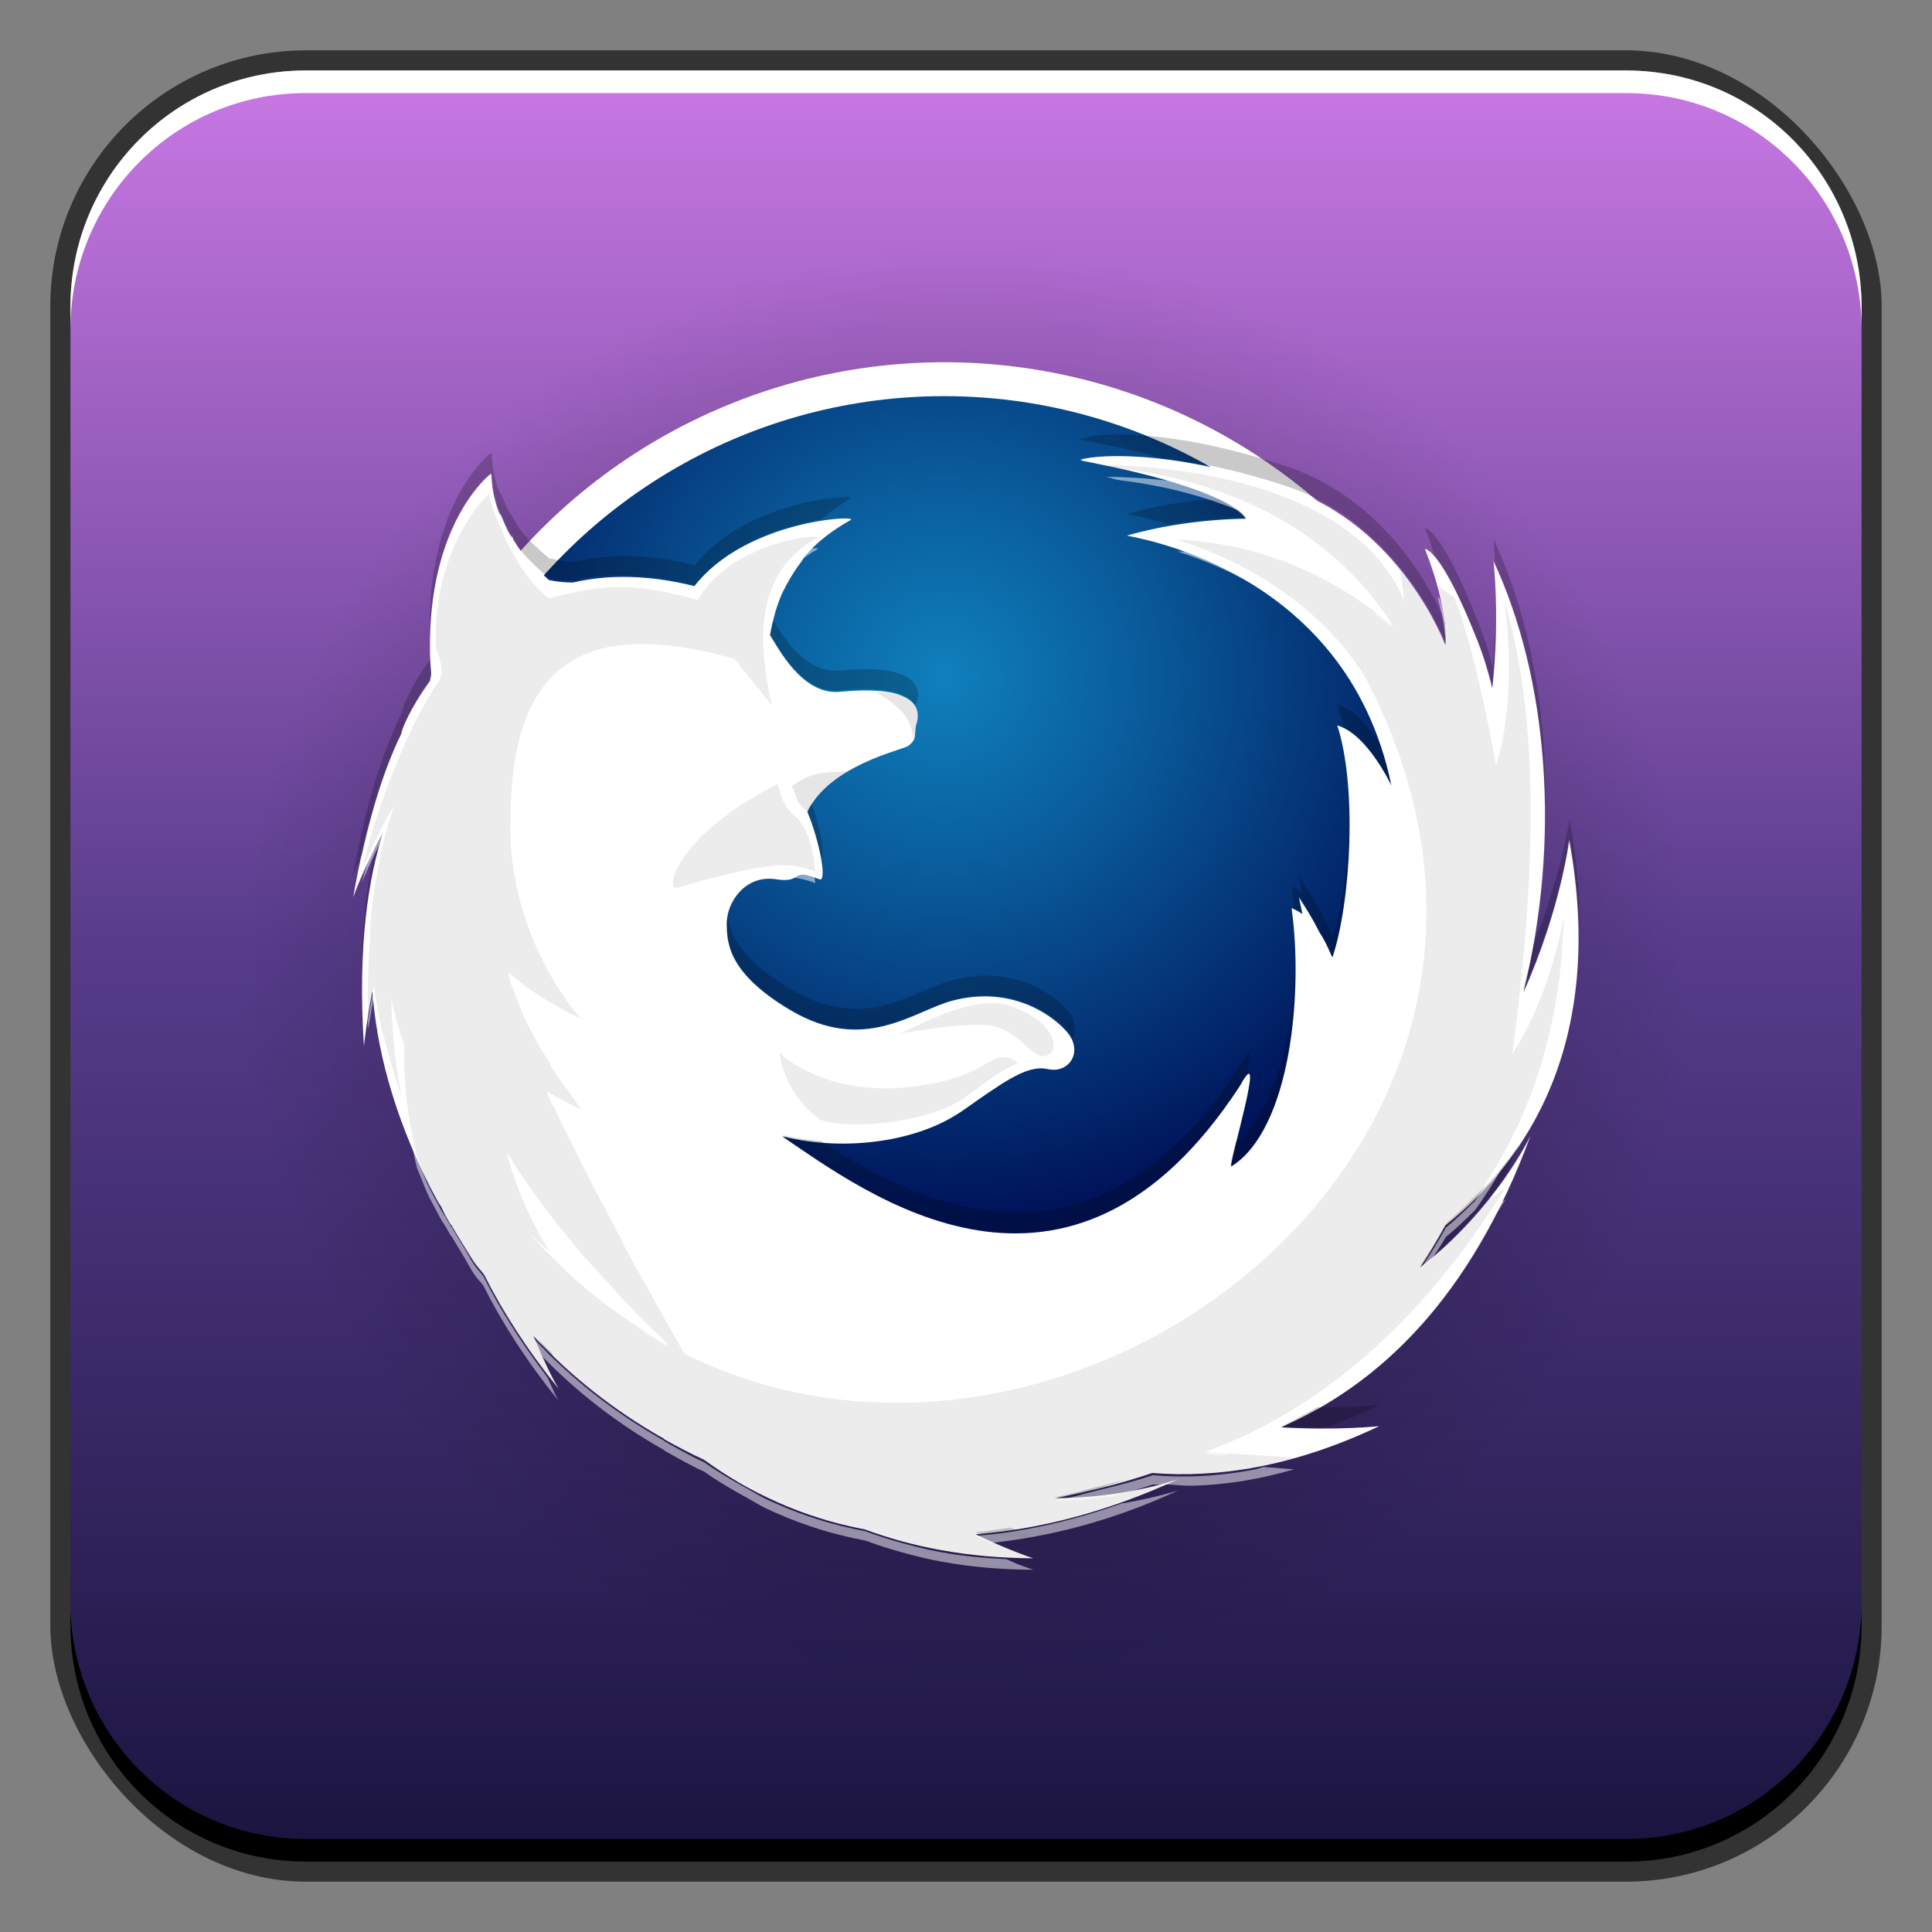 <?xml version="1.0" encoding="UTF-8" standalone="no"?>
<!-- Created with Inkscape (http://www.inkscape.org/) -->

<svg
   xmlns:dc="http://purl.org/dc/elements/1.1/"
   xmlns:cc="http://creativecommons.org/ns#"
   xmlns:rdf="http://www.w3.org/1999/02/22-rdf-syntax-ns#"
   xmlns:svg="http://www.w3.org/2000/svg"
   xmlns="http://www.w3.org/2000/svg"
   xmlns:xlink="http://www.w3.org/1999/xlink"
   xmlns:sodipodi="http://sodipodi.sourceforge.net/DTD/sodipodi-0.dtd"
   xmlns:inkscape="http://www.inkscape.org/namespaces/inkscape"
   width="48"
   height="48"
   id="svg2"
   version="1.1"
   inkscape:version="0.48+devel r12126"
   sodipodi:docname="firefox-trunk.svg"
   inkscape:export-filename="/home/uri/Iconos/NITRUX-Buttons/apps/16/firefox-trunk.png"
   inkscape:export-xdpi="30"
   inkscape:export-ydpi="30">
  <rect width="100%" height="100%" fill="#808080" stroke="none"/>
  <defs
     id="defs4">
    <linearGradient
       gradientTransform="translate(-459.57,550.278)"
       inkscape:collect="always"
       xlink:href="#linearGradient859-8"
       id="linearGradient966"
       x1="484.115"
       y1="499.789"
       x2="484.115"
       y2="455.456"
       gradientUnits="userSpaceOnUse" />
    <linearGradient
       inkscape:collect="always"
       id="linearGradient859-8">
      <stop
         style="stop-color:#1b1541;stop-opacity:1"
         offset="0"
         id="stop861-4" />
      <stop
         id="stop1190-2"
         offset="0.5"
         style="stop-color:#573c8b;stop-opacity:1" />
      <stop
         style="stop-color:#cb79e5;stop-opacity:1"
         offset="1"
         id="stop863-3" />
    </linearGradient>
    <radialGradient
       inkscape:collect="always"
       xlink:href="#linearGradient1194"
       id="radialGradient1200"
       cx="24"
       cy="-1028.362"
       fx="24"
       fy="-1028.362"
       r="24"
       gradientUnits="userSpaceOnUse"
       gradientTransform="matrix(0.75,0,0,0.75,6,-257.185)" />
    <linearGradient
       inkscape:collect="always"
       id="linearGradient1194">
      <stop
         style="stop-color:#000000;stop-opacity:1;"
         offset="0"
         id="stop1196" />
      <stop
         style="stop-color:#000000;stop-opacity:0;"
         offset="1"
         id="stop1198" />
    </linearGradient>
    <radialGradient
       inkscape:collect="always"
       xlink:href="#XMLID_69_-4"
       id="radialGradient948"
       cx="63.755"
       cy="31.609"
       fx="63.755"
       fy="31.609"
       r="58.215"
       gradientTransform="matrix(1,0,0,1.001,0,-0.04)"
       gradientUnits="userSpaceOnUse" />
    <linearGradient
       y2="18.029"
       x2="93.232"
       y1="16.592"
       x1="76.372"
       gradientUnits="userSpaceOnUse"
       id="XMLID_69_-4">
      <stop
         id="stop102-3"
         style="stop-color:#0F80BC"
         offset="0" />
      <stop
         id="stop104-3"
         style="stop-color:#0A5F9E"
         offset="0.338" />
      <stop
         id="stop106-6"
         style="stop-color:#00145A"
         offset="1" />
    </linearGradient>
    <linearGradient
       y2="18.029"
       x2="93.232"
       y1="16.592"
       x1="76.372"
       gradientUnits="userSpaceOnUse"
       id="XMLID_69_">
      <stop
         id="stop102"
         style="stop-color:#0F80BC"
         offset="0" />
      <stop
         id="stop104"
         style="stop-color:#0A5F9E"
         offset="0.338" />
      <stop
         id="stop106"
         style="stop-color:#00145A"
         offset="1" />
    </linearGradient>
    <clipPath
       id="XMLID_68_">
      <use
         height="127.219"
         width="132.72"
         y="0"
         x="0"
         id="use99"
         xlink:href="#XMLID_8_" />
    </clipPath>
    <linearGradient
       y2="32.832"
       x2="29.174"
       y1="19.147"
       x1="38.492"
       gradientUnits="userSpaceOnUse"
       id="XMLID_70_">
      <stop
         id="stop111"
         style="stop-color:#0F80BC"
         offset="0" />
      <stop
         id="stop113"
         style="stop-color:#0A5F9E"
         offset="0.338" />
      <stop
         id="stop115"
         style="stop-color:#00145A"
         offset="1" />
    </linearGradient>
  </defs>
  <sodipodi:namedview
     id="base"
     pagecolor="#ffffff"
     bordercolor="#666666"
     borderopacity="1.0"
     inkscape:pageopacity="0.0"
     inkscape:pageshadow="2"
     inkscape:zoom="4.1682413"
     inkscape:cx="-85.288805"
     inkscape:cy="33.419005"
     inkscape:document-units="px"
     inkscape:current-layer="layer1"
     showgrid="false"
     inkscape:window-width="1366"
     inkscape:window-height="717"
     inkscape:window-x="0"
     inkscape:window-y="28"
     inkscape:window-maximized="1" />
  <g
     inkscape:label="Capa 1"
     inkscape:groupmode="layer"
     id="layer1"
     transform="translate(0,-1004.362)">
    <rect
       style="color:#000000;fill:#333333;fill-opacity:1;fill-rule:nonzero;stroke:none;stroke-width:0.2;marker:none;visibility:visible;display:inline;overflow:visible;enable-background:accumulate"
       id="rect6294"
       width="45.5"
       height="45.5"
       x="1.25"
       y="1005.612"
       ry="6.357" />
    <rect
       ry="5.857"
       y="1006.112"
       x="1.75"
       height="44.5"
       width="44.5"
       id="rect6296"
       style="color:#000000;fill:url(#linearGradient966);fill-opacity:1;fill-rule:nonzero;stroke:none;stroke-width:0.2;marker:none;visibility:visible;display:inline;overflow:visible;enable-background:accumulate" />
    <path
       id="path6361"
       d="m 1.75,1012.55 0,-0.562 c 0,-3.244 2.599,-5.875 5.844,-5.875 l 32.813,0 c 3.244,0 5.844,2.631 5.844,5.875 l 0,0.562 c 0,-3.244 -2.599,-5.875 -5.844,-5.875 l -32.813,0 C 4.349,1006.675 1.75,1009.305 1.75,1012.55 Z"
       style="color:#000000;fill:#ffffff;fill-opacity:1;fill-rule:nonzero;stroke:none;stroke-width:0.2;marker:none;visibility:visible;display:inline;overflow:visible;enable-background:accumulate"
       inkscape:connector-curvature="0" />
    <path
       inkscape:connector-curvature="0"
       style="color:#000000;fill:#000000;fill-opacity:1;fill-rule:nonzero;stroke:none;stroke-width:0.2;marker:none;visibility:visible;display:inline;overflow:visible;enable-background:accumulate"
       d="m 1.75,1044.175 0,0.562 c 0,3.244 2.599,5.875 5.844,5.875 l 32.813,0 c 3.244,0 5.844,-2.631 5.844,-5.875 l 0,-0.562 c 0,3.244 -2.599,5.875 -5.844,5.875 l -32.813,0 C 4.349,1050.05 1.75,1047.419 1.75,1044.175 Z"
       id="path6388" />
    <rect
       transform="scale(1,-1)"
       ry="1.458"
       y="-1046.457"
       x="6"
       height="36"
       width="36"
       id="rect1192"
       style="opacity:0.5;fill:url(#radialGradient1200);fill-opacity:1;stroke:none" />
    <ellipse
       transform="matrix(0.239,0,0,0.239,8.226,1013.362)"
       cx="63.755"
       cy="59.375"
       rx="59.336"
       ry="59.375"
       id="ellipse10"
       sodipodi:cx="63.755001"
       sodipodi:cy="59.375"
       sodipodi:rx="59.335999"
       sodipodi:ry="59.375"
       style="fill:#ffffff"
       d="m 123.091,59.375 c 0,32.792 -26.566,59.375 -59.336,59.375 C 30.985,118.75 4.419,92.167 4.419,59.375 4.419,26.583 30.985,0 63.755,0 96.525,0 123.091,26.583 123.091,59.375 Z" />
    <ellipse
       transform="matrix(0.229,0,0,0.229,8.854,1013.947)"
       cx="63.755"
       cy="59.375"
       rx="58.215"
       ry="58.254"
       id="ellipse33"
       style="fill:url(#radialGradient948);fill-opacity:1"
       sodipodi:cx="63.755001"
       sodipodi:cy="59.375"
       sodipodi:rx="58.215"
       sodipodi:ry="58.254002"
       d="m 121.97,59.375 c 0,32.173 -26.064,58.254 -58.215,58.254 C 31.604,117.629 5.54,91.548 5.54,59.375 5.54,27.202 31.604,1.121 63.755,1.121 95.906,1.121 121.97,27.202 121.97,59.375 Z" />
    <path
       transform="matrix(0.25,0,0,0.25,194.104,1016.45)"
       inkscape:connector-curvature="0"
       style="fill:url(#XMLID_69_)"
       id="path108"
       d="m 65.061,1.002 c -0.912,0.203 0.613,3.503 0.613,3.503 0,0 -0.055,2.216 0.321,2.329 0.374,0.113 2.852,0.733 4.147,2.345 1.301,1.614 0.625,2.463 -0.458,1.997 -1.084,-0.465 -0.797,0.959 -0.797,0.959 0,0 3.27,1.063 0.8,0.995 -2.475,-0.066 1.666,1.741 1.393,1.93 -0.273,0.191 -0.429,1.231 -0.429,1.231 0,0 -2.183,0.182 -0.333,0.959 6.26,2.637 -0.669,1.925 -0.669,1.925 l -0.884,1.087 1.749,2.194 1.345,0.962 c 0,0 2.833,-0.945 3.716,-1.093 0.884,-0.146 3.114,-1.815 3.114,-1.815 0,0 0.669,0.478 0.169,-0.497 -0.501,-0.976 1.841,-0.54 2.425,0.186 l 4.134,1.867 c 0.054,0.144 0.146,0.274 0.292,0.375 0.806,0.565 -0.729,1.535 -0.573,2.562 0.156,1.016 1.093,2.704 2.121,2.526 -0.18,-0.969 1.851,-1.086 1.144,-0.006 -0.706,1.077 0.077,1.056 0.077,1.056 0,0 0.653,1.521 2.034,0.676 -0.056,0.464 0.227,1.397 1.413,1.459 0,0 -0.126,0.506 0.848,0.865 -0.132,1.737 0.424,1.792 0.561,-0.846 0.245,1.157 0.992,-0.471 1.141,-1.25 0.15,-0.784 1.756,-2.505 1.322,-0.984 -0.431,1.508 4.735,2.06 5.308,0.259 0.578,-1.815 2.637,-2.763 2.699,-3.038 0.062,-0.281 -4.583,-0.712 -4.07,-0.493 0.514,0.219 1.47,-0.948 1.115,-1.986 0.576,0.116 0.83,-2.301 -0.083,-2.927 1.143,-2.405 0.651,-2.48 0.182,-2.001 -0.57,1.205 -2.922,3.023 -1.327,0.783 1.609,-2.263 -0.653,-0.284 -1.438,0.208 -0.689,1.341 -1.899,1.08 -1.899,1.08 0,0 -0.222,-0.911 -1.516,-0.607 0.151,-1.612 -0.653,-0.838 -1.12,-1.154 -0.285,-0.193 -0.558,-0.627 -0.726,-0.999 1.115,0.452 2.612,0.933 2.354,0.104 -0.167,-0.542 2.112,0.643 2.192,0.396 l 2.848,-0.396 2.769,-1.75 C 85.388,0.164 65.061,1.002 65.061,1.002 Z"
       clip-path="url(#XMLID_68_)" />
    <path
       transform="matrix(0.25,0,0,0.25,194.104,1016.45)"
       inkscape:connector-curvature="0"
       style="fill:url(#XMLID_70_)"
       id="path117"
       d="m 38.752,6.095 c -10.573,4.747 -18.551,14.531 -18.551,14.531 0,0 0.938,2.145 1.265,1.987 0.33,-0.156 -2.361,5.628 -0.386,5.954 1.985,0.325 7.696,-3.578 6.637,-3.22 -1.056,0.356 0.595,-2.112 0.595,-2.112 0,0 2.972,-1.318 1.214,0.202 -1.743,1.511 2.318,0.187 2.255,0.496 -0.064,0.311 0.525,1.147 0.525,1.147 0,0 -1.393,1.494 0.406,0.892 6.172,-2.075 0.812,1.779 0.812,1.779 l 0.106,1.312 2.67,0.464 1.578,-0.15 c 0,0 1.381,-2.436 1.914,-3.098 0.535,-0.663 1.028,-3.284 1.028,-3.284 0,0 0.803,-0.084 -0.213,-0.468 -1.016,-0.385 0.972,-1.583 1.886,-1.434 l 4.303,-1.336 c 0.138,0.068 0.292,0.103 0.47,0.082 0.985,-0.114 0.489,1.603 1.294,2.25 0.796,0.644 2.627,1.264 3.283,0.469 -0.784,-0.594 0.674,-2.011 0.86,-0.751 0.187,1.249 0.767,0.723 0.767,0.723 0,0 1.543,-2.654 2.036,-4.177 0.27,0.377 2.788,-3.309 2.025,-5.067 -0.771,-1.78 0.479,-3.456 0.34,-3.715 -0.143,-0.256 -0.896,0.528 -0.34,0.34 0.561,-0.192 -1.589,0.772 -1.874,-2.061 -0.288,-2.89 -0.707,0.243 -0.985,1.169 0.377,1.508 4.29,-6.093 4.29,-6.093 L 64.006,0.869 C 64.006,0.873 52.525,-0.088 38.752,6.095 Z"
       clip-path="url(#XMLID_68_)" />
    <path
       style="fill:#ffffff"
       d="m 27.552,1015.697 c -0.482,0.014 -0.721,0.084 -0.716,0.09 0.032,0 0.058,0.027 0.089,0.03 0.273,0.059 3.434,0.615 4.03,1.433 0,0 -1.476,-0.01 -2.955,0.418 -0.067,0.019 5.441,0.703 6.567,6.209 0,0 -0.596,-1.279 -1.343,-1.492 0.491,1.494 0.348,4.352 -0.119,5.761 -0.037,-0.04 -0.127,-0.327 -0.328,-0.627 -0.012,-0.018 -0.017,-0.042 -0.03,-0.059 -0.137,-0.274 -0.298,-0.53 -0.478,-0.806 0,0 0.034,0.169 0.089,0.418 -0.081,-0.056 -0.168,-0.104 -0.269,-0.149 0.295,2.115 -0.025,5.494 -1.493,6.418 -0.114,0.071 0.921,-3.308 0.209,-2 -4.25,6.517 -9.324,2.637 -11.374,1.254 1.645,0.403 3.406,0.094 4.418,-0.597 1.021,-0.698 1.637,-1.195 2.179,-1.075 0.542,0.121 0.899,-0.443 0.478,-0.925 -0.421,-0.484 -1.451,-1.139 -2.836,-0.776 -0.977,0.256 -2.183,1.333 -4.03,0.239 -1.576,-0.934 -1.582,-1.696 -1.582,-2.179 0,-0.483 0.442,-1.195 1.224,-1.075 0.701,0.108 0.321,-0.303 1.075,0 0.205,0.082 -0.006,-0.987 -0.299,-1.672 0.563,-1.175 2.371,-1.539 2.508,-1.642 0.247,-0.187 0.125,-0.286 0.209,-0.567 0.079,-0.262 0.133,-0.972 -1.911,-0.776 -0.94,0.09 -1.535,-1.107 -1.731,-1.403 0.064,-0.377 0.16,-0.73 0.299,-1.045 0.14,-0.287 0.295,-0.547 0.448,-0.746 0.048,-0.062 0.082,-0.128 0.119,-0.179 0.305,-0.355 0.685,-0.643 1.134,-0.895 0.233,-0.132 -2.587,-0.01 -3.881,1.642 -1.143,-0.284 -2.156,-0.291 -3.015,-0.09 -0.167,0 -0.351,-0.01 -0.597,-0.059 -0.215,-0.194 -0.487,-0.442 -0.716,-0.746 -0.061,-0.08 -0.122,-0.182 -0.179,-0.269 -0.007,-0.01 0.007,-0.02 0,-0.03 -0.014,-0.022 -0.046,-0.039 -0.06,-0.059 -0.099,-0.159 -0.163,-0.33 -0.239,-0.507 -0.007,-0.015 -0.024,-0.014 -0.03,-0.03 -0.02,-0.048 -0.042,-0.101 -0.06,-0.149 -0.022,-0.062 -0.042,-0.145 -0.06,-0.209 -0.055,-0.198 -0.081,-0.414 -0.089,-0.627 l -0.03,0 c -0.047,0.038 -1.557,1.248 -1.493,4.448 0.004,0.172 0.017,0.323 0.03,0.507 -4.8e-4,0.062 -0.028,0.122 -0.03,0.179 -0.484,0.658 -0.713,1.22 -0.716,1.313 -0.418,0.849 -0.85,2.119 -1.194,4.06 0,0 0.266,-0.751 0.746,-1.612 -0.355,1.093 -0.642,2.774 -0.478,5.314 0,0 0.053,-0.559 0.209,-1.373 0.103,1.355 0.482,2.983 1.433,4.866 0.066,0.131 0.137,0.255 0.209,0.388 0.014,0.026 0.046,0.064 0.06,0.09 0.044,0.081 0.073,0.156 0.119,0.239 0.042,0.074 0.076,0.134 0.119,0.209 0.005,0.01 0.025,0.022 0.03,0.03 0.09,0.153 0.175,0.3 0.269,0.448 0.097,0.156 0.198,0.328 0.299,0.478 0.073,0.109 0.164,0.193 0.239,0.298 0.463,0.922 1.07,1.868 1.851,2.836 -0.156,-0.256 -0.387,-0.738 -0.627,-1.314 0.958,1.033 2.024,1.855 3.164,2.508 0.019,0.01 0.041,0.02 0.06,0.03 0.012,0.01 0.018,0.023 0.03,0.03 0.324,0.182 0.649,0.355 0.985,0.508 1.124,0.815 2.454,1.441 4,1.731 1.156,0.429 2.528,0.71 4.179,0.717 0,0 -0.575,-0.183 -1.433,-0.597 1.518,-0.12 3.202,-0.52 5.045,-1.373 0,0 -1.288,0.473 -3.075,0.478 0.359,-0.065 0.716,-0.152 1.075,-0.239 0.471,-0.114 0.912,-0.241 1.343,-0.388 1.605,0.128 3.485,-0.14 5.642,-1.164 0,0 -1.013,0.113 -2.448,0.03 2.442,-1.056 4.725,-3.216 6.209,-7.254 0,0 -0.831,1.793 -2.746,3.284 0.225,-0.341 0.435,-0.694 0.627,-1.045 2,-1.591 4.005,-4.521 3.075,-9.582 0,0 -0.197,1.699 -1.134,3.791 0.931,-3.773 0.623,-7.783 -0.746,-10.717 0,0 0.168,1.315 -0.03,3.164 -0.108,-0.454 -0.238,-0.861 -0.358,-1.164 -0.915,-2.317 -1.311,-2.302 -1.313,-2.299 0.613,1.557 0.507,2.388 0.507,2.388 0,0 -1.1,-2.97 -3.97,-3.911 C 29.816,1015.772 28.355,1015.673 27.552,1015.697 Z"
       id="path159"
       inkscape:connector-curvature="0"
       sodipodi:nodetypes="cccccccccccccccccccccscccccccccccccccccccccccccccccccccccccccccccccccccccccccccccccccccccc" />
    <path
       style="fill:#000000;fill-opacity:0.076"
       d="m 27.479,1015.915 c 0.054,0.011 0.055,0.016 0.116,0.029 0.03,0 0.057,0.025 0.087,0.029 0.052,0.01 0.093,0.023 0.145,0.029 4.069,0.499 5.959,2.605 6.789,3.917 -0.671,-0.555 -2.548,-2.037 -5.368,-2.147 2.186,0.701 3.756,1.965 4.642,3.366 6.119,11.495 -7.201,21.658 -16.886,16.857 -0.119,-0.202 -0.576,-1.015 -1.044,-1.857 -0.077,-0.139 -0.181,-0.316 -0.261,-0.464 -0.175,-0.322 -0.361,-0.712 -0.551,-1.073 -0.147,-0.279 -0.286,-0.52 -0.435,-0.812 -0.378,-0.744 -0.774,-1.529 -1.132,-2.321 0.258,0.161 0.545,0.313 0.87,0.464 0,0 -0.164,-0.223 -0.377,-0.522 -0.122,-0.166 -0.186,-0.239 -0.348,-0.493 -0.034,-0.053 -0.052,-0.117 -0.087,-0.174 -0.125,-0.204 -0.254,-0.402 -0.377,-0.638 -0.121,-0.232 -0.246,-0.473 -0.348,-0.725 -0.011,-0.028 -0.018,-0.058 -0.029,-0.087 -0.008,-0.021 -0.021,-0.037 -0.029,-0.058 -0.011,-0.029 -0.018,-0.058 -0.029,-0.087 -0.077,-0.212 -0.153,-0.422 -0.203,-0.638 0.106,0.102 0.222,0.191 0.348,0.29 0.246,0.193 0.566,0.397 0.899,0.58 0.172,0.096 0.353,0.198 0.551,0.29 -0.233,-0.281 -0.449,-0.591 -0.638,-0.899 -0.189,-0.309 -0.35,-0.629 -0.493,-0.958 -0.043,-0.098 -0.078,-0.191 -0.116,-0.29 -0.089,-0.231 -0.167,-0.461 -0.232,-0.696 -0.188,-0.68 -0.283,-1.381 -0.261,-2.06 0.004,-3.351 1.277,-5.254 5.571,-4.033 l 0.928,1.161 c -0.512,-2.169 -0.13,-3.468 1.132,-4.178 0.047,-0.026 -0.076,-0.029 -0.319,0 -0.673,0.08 -2.007,0.461 -2.659,1.55 -1.567,-0.431 -2.316,-0.407 -3.695,-0.04 -0.168,-0.123 -0.324,-0.292 -0.464,-0.464 -0.48,-0.588 -0.819,-1.405 -1.044,-2.118 0,0 -1.39,1.271 -1.306,3.801 0.097,0.276 0.241,0.614 0.058,0.87 -0.652,0.913 -1.547,3.076 -1.886,4.671 0,0 0.284,-0.752 0.783,-1.596 -0.158,0.438 -0.293,1.006 -0.406,1.654 -0.03,0.174 -0.062,0.332 -0.087,0.522 -0.035,0.255 -0.076,0.496 -0.087,0.754 -0.003,0.077 9.4e-4,0.154 0,0.232 -0.044,0.625 -0.08,1.305 -0.058,2.089 0.007,-0.044 0.02,-0.097 0.029,-0.145 0.009,-0.057 0.019,-0.113 0.029,-0.174 0.013,-0.08 0.041,-0.221 0.058,-0.319 -7.2e-4,-0.01 6.8e-4,-0.02 0,-0.029 0.006,-0.034 0.022,-0.081 0.029,-0.116 0.052,0.392 0.128,0.799 0.232,1.219 0.008,0.031 0.021,0.056 0.029,0.087 0.119,0.465 0.25,0.939 0.435,1.451 0,0 -0.242,-1.062 -0.261,-2.437 0.074,0.353 0.186,0.738 0.319,1.161 -0.017,0.797 0.055,1.708 0.319,2.756 0.11,0.248 0.189,0.496 0.319,0.754 0.066,0.131 0.132,0.244 0.203,0.377 0.014,0.026 0.044,0.09 0.058,0.116 0.044,0.081 0.099,0.149 0.145,0.232 0.042,0.074 0.072,0.128 0.116,0.203 0.005,0.01 0.025,0.021 0.029,0.029 0.09,0.153 0.168,0.287 0.261,0.435 0.097,0.156 0.189,0.343 0.29,0.493 0.073,0.109 0.157,0.184 0.232,0.29 0.463,0.922 1.076,1.875 1.857,2.843 -0.078,-0.128 -0.154,-0.327 -0.261,-0.551 -0.107,-0.224 -0.228,-0.467 -0.348,-0.754 0.958,1.033 2.023,1.843 3.163,2.495 0.019,0.01 0.039,0.019 0.058,0.029 0.012,0.01 0.017,0.022 0.029,0.029 0.324,0.182 0.65,0.37 0.986,0.522 0.252,0.183 0.513,0.335 0.783,0.493 0.086,0.051 0.173,0.096 0.261,0.145 0.154,0.084 0.303,0.183 0.464,0.261 0.106,0.051 0.211,0.097 0.319,0.145 0.674,0.295 1.393,0.52 2.176,0.667 0.289,0.107 0.583,0.203 0.899,0.29 0.317,0.087 0.639,0.17 0.986,0.232 0.701,0.13 1.455,0.2 2.292,0.203 0,0 -0.155,-0.048 -0.406,-0.145 -0.255,-0.101 -0.615,-0.257 -1.044,-0.464 1.518,-0.12 3.205,-0.511 5.048,-1.364 0,0 -1.288,0.489 -3.075,0.493 0.359,-0.065 0.715,-0.174 1.074,-0.261 0.471,-0.114 0.932,-0.23 1.364,-0.377 0.327,0.026 0.666,0.038 1.015,0.029 0.493,-0.016 0.997,-0.07 1.538,-0.174 0.307,-0.059 0.633,-0.141 0.957,-0.232 -0.691,-0.048 -1.451,-0.099 -2.205,-0.145 2.448,-0.888 5.107,-2.785 7.457,-6.557 -0.137,0.094 -0.269,0.196 -0.406,0.29 -0.193,0.242 -0.416,0.495 -0.667,0.754 -0.03,0.031 -0.056,0.056 -0.087,0.087 -0.093,0.094 -0.19,0.168 -0.29,0.261 -0.213,0.198 -0.418,0.386 -0.667,0.58 0.225,-0.341 0.446,-0.693 0.638,-1.044 0.229,-0.182 0.442,-0.391 0.667,-0.609 0.015,-0.021 0.043,-0.037 0.058,-0.058 1.125,-1.555 2.137,-3.844 2.205,-6.992 0,0 -0.317,1.93 -1.277,3.395 0.508,-3.821 0.77,-8.06 -0.203,-11.257 0,0 0.369,2.26 -0.203,4.091 -0.318,-1.767 -0.712,-3.386 -1.044,-4.178 -0.169,-0.112 -0.27,-0.193 -0.406,-0.29 0.009,0.034 0.021,0.083 0.029,0.116 0.047,0.187 0.091,0.372 0.116,0.522 0.011,0.07 0.021,0.171 0.029,0.232 0.009,0.078 0.025,0.17 0.029,0.232 0.005,0.076 1.3e-4,0.181 0,0.232 -0.002,0.038 0,0.145 0,0.145 0,0 -0.111,-0.227 -0.232,-0.464 -0.016,-0.032 -0.04,-0.082 -0.058,-0.116 -0.064,-0.117 -0.146,-0.267 -0.232,-0.406 -0.037,-0.061 -0.075,-0.139 -0.116,-0.203 -0.084,-0.128 -0.19,-0.27 -0.29,-0.406 -0.069,-0.094 -0.154,-0.194 -0.232,-0.29 0.053,0.19 0.094,0.443 0.116,0.754 C 33.603,1016.333 29.125,1015.943 27.479,1015.915 z m -8.153,7.921 c -2.56,1.297 -2.787,2.655 -2.524,2.582 2.099,-0.578 2.695,-0.694 3.453,-0.406 -0.023,-0.311 -0.135,-1.073 -0.493,-1.364 C 19.488,1024.427 19.396,1024.158 19.326,1023.836 z m 5.106,5.455 c -0.832,0.09 -1.76,0.625 -2.089,0.754 0,0 1.649,-0.305 2.263,-0.203 0.833,0.139 1.112,1.056 1.509,0.667 0.163,-0.159 0.064,-0.761 -0.957,-1.132 -0.116,-0.042 -0.248,-0.079 -0.377,-0.087 C 24.668,1029.284 24.551,1029.278 24.433,1029.291 z m -5.077,1.218 c 0.172,0.965 0.713,1.452 1.044,1.683 0.873,0.262 2.78,0.026 3.598,-0.58 0.551,-0.41 0.956,-0.712 1.306,-0.841 -0.619,-0.421 -0.614,0.163 -1.915,0.464 C 20.677,1031.864 19.355,1030.509 19.355,1030.509 z m -6.76,2.495 c 0.024,0.039 0.063,0.077 0.087,0.116 0.043,0.068 0.071,0.133 0.116,0.203 0.161,0.251 0.332,0.49 0.522,0.754 0.268,0.375 0.568,0.759 0.899,1.161 0.311,0.377 0.672,0.762 1.044,1.161 0.042,0.045 0.073,0.1 0.116,0.145 0.349,0.368 0.726,0.746 1.132,1.131 0.042,0.039 0.074,0.076 0.116,0.116 -1.266,-0.686 -2.465,-1.626 -3.54,-2.872 0.174,0.186 0.374,0.375 0.58,0.551 C 13.668,1035.471 12.939,1034.38 12.595,1033.005 Z"
       id="path214"
       inkscape:connector-curvature="0"
       sodipodi:nodetypes="cccccccccccccccccscccccsccscccccccsccsccsccscccccccccccccccccccccccccscccccccccccccccccccccccccccccccccccccccccccccccccccccccccsccccssccccccccccsccccccc" />
    <path
       style="fill:#000000;fill-opacity:0.211"
       d="m 27.566,1015.16 c -0.482,0.014 -0.73,0.111 -0.725,0.116 0.032,0 0.055,0.026 0.087,0.029 0.139,0.031 1.023,0.177 1.944,0.435 0.797,0.091 1.804,0.276 3.075,0.696 2.87,0.941 3.975,3.917 3.975,3.917 0,0 0.01,-0.197 -0.029,-0.551 -0.067,-0.175 -1.166,-2.947 -3.946,-3.859 C 29.823,1015.241 28.369,1015.136 27.566,1015.16 z m -15.377,0.464 c -0.047,0.038 -1.573,1.239 -1.509,4.439 0.002,0.076 -0.005,0.159 0,0.232 0.025,-2.992 1.463,-4.142 1.509,-4.178 l 0.029,0 c 0.008,0.213 0.032,0.441 0.087,0.638 0.018,0.064 0.036,0.141 0.058,0.203 0.018,0.05 0.038,0.097 0.058,0.145 0.006,0.016 0.022,0.014 0.029,0.029 0.076,0.177 0.134,0.334 0.232,0.493 0.014,0.021 0.044,0.038 0.058,0.057 0.007,0.01 -0.007,0.019 0,0.029 0.057,0.087 0.113,0.21 0.174,0.29 0.23,0.304 0.511,0.531 0.725,0.725 0.246,0.05 0.443,0.057 0.609,0.057 0.859,-0.201 1.874,-0.168 3.017,0.116 0.828,-1.057 2.256,-1.487 3.133,-1.625 0.222,-0.189 0.45,-0.367 0.725,-0.522 0.233,-0.132 -2.566,0 -3.859,1.654 -1.143,-0.284 -2.158,-0.288 -3.017,-0.087 -0.167,0 -0.363,-0.038 -0.609,-0.087 -0.215,-0.194 -0.496,-0.421 -0.725,-0.725 -0.061,-0.08 -0.117,-0.203 -0.174,-0.29 -0.007,-0.01 0.007,-0.019 0,-0.029 -0.014,-0.022 -0.044,-0.038 -0.058,-0.057 -0.099,-0.159 -0.156,-0.316 -0.232,-0.493 -0.007,-0.015 -0.023,-0.013 -0.029,-0.029 -0.02,-0.049 -0.04,-0.096 -0.058,-0.145 -0.022,-0.062 -0.04,-0.139 -0.058,-0.203 -0.055,-0.198 -0.079,-0.425 -0.087,-0.638 L 12.189,1015.624 z m 18.105,1.131 c -0.558,0.033 -1.344,0.103 -2.292,0.377 -0.019,0.01 0.417,0.064 1.044,0.261 1.052,-0.182 1.915,-0.174 1.915,-0.174 C 30.838,1017.051 30.587,1016.9 30.293,1016.756 z m 5.106,0.725 c 0.101,0.256 0.167,0.451 0.232,0.667 0.204,0.222 0.53,0.742 1.073,2.118 0.12,0.303 0.269,0.707 0.377,1.161 0.074,-0.693 0.087,-1.268 0.087,-1.77 -0.012,0.383 -0.038,0.814 -0.087,1.277 -0.108,-0.454 -0.257,-0.857 -0.377,-1.161 C 35.791,1017.456 35.402,1017.478 35.4,1017.481 z m 1.712,0.29 c 0,0 0.012,0.333 0.029,0.58 0.803,1.757 1.235,3.888 1.248,6.122 C 38.44,1022.026 37.999,1019.672 37.112,1017.771 z m -17.901,2.002 c -0.027,0.113 -0.067,0.23 -0.087,0.348 0.196,0.296 0.8,1.483 1.741,1.393 1.277,-0.122 1.741,0.122 1.886,0.377 0.006,-0.033 0.017,-0.048 0.029,-0.087 0.079,-0.262 0.129,-0.979 -1.915,-0.783 C 20.018,1021.102 19.458,1020.183 19.21,1019.773 z m -8.53,0.987 c -0.484,0.658 -0.693,1.212 -0.696,1.306 -0.418,0.849 -0.874,2.122 -1.219,4.062 0,0 0.077,-0.198 0.203,-0.493 0.004,-0.01 0.025,-0.02 0.029,-0.029 0.303,-1.371 0.648,-2.359 0.986,-3.046 0.003,-0.094 0.212,-0.647 0.696,-1.306 0.002,-0.056 0.029,-0.112 0.029,-0.174 C 10.701,1020.966 10.686,1020.86 10.68,1020.76 z m 22.544,1.103 c 0.056,0.17 0.105,0.35 0.145,0.551 0.675,0.325 1.19,1.422 1.19,1.422 -0.07,-0.344 -0.159,-0.65 -0.261,-0.958 -0.007,-0.022 -0.022,-0.038 -0.029,-0.057 C 34.023,1022.437 33.655,1021.986 33.224,1021.862 z m -13.056,2.466 c -0.037,0.059 -0.086,0.111 -0.116,0.174 0.152,0.355 0.287,0.813 0.348,1.161 C 20.513,1025.599 20.372,1024.925 20.168,1024.329 z m 18.83,0.377 c 0,0 -0.205,1.363 -0.899,3.134 -0.068,0.379 -0.168,0.756 -0.261,1.132 0.937,-2.092 1.161,-3.772 1.161,-3.772 0.152,0.825 0.224,1.577 0.232,2.292 C 39.256,1026.638 39.185,1025.725 38.997,1024.706 z m -5.484,0.057 c -0.033,1.077 -0.172,2.168 -0.406,2.873 -0.037,-0.04 -0.117,-0.339 -0.319,-0.638 -0.012,-0.018 -0.016,-0.04 -0.029,-0.057 -0.137,-0.274 -0.313,-0.536 -0.493,-0.813 0,0 0.031,0.186 0.087,0.435 -0.081,-0.056 -0.16,-0.129 -0.261,-0.174 0.023,0.164 0.043,0.344 0.058,0.522 0.074,0.037 0.139,0.071 0.203,0.116 -0.056,-0.249 -0.087,-0.406 -0.087,-0.406 0.18,0.276 0.357,0.539 0.493,0.813 0.013,0.018 0.017,0.04 0.029,0.057 0.202,0.299 0.283,0.598 0.319,0.638 C 33.378,1027.314 33.521,1026.004 33.514,1024.764 z m -23.994,0.261 c -0.096,0.172 -0.154,0.277 -0.232,0.435 -0.004,0.017 0.004,0.041 0,0.057 -0.156,0.756 -0.288,1.7 -0.29,2.872 C 9.039,1026.892 9.264,1025.812 9.519,1025.025 z m 8.559,2.147 c -0.003,0.028 -0.029,0.06 -0.029,0.087 0,0.483 0.02,1.242 1.596,2.176 1.847,1.094 3.056,0.024 4.033,-0.232 1.385,-0.362 2.422,0.271 2.843,0.754 0.052,0.06 0.086,0.142 0.116,0.203 0.104,-0.186 0.095,-0.455 -0.116,-0.696 -0.422,-0.483 -1.459,-1.117 -2.843,-0.754 -0.977,0.256 -2.186,1.326 -4.033,0.232 C 18.463,1028.242 18.154,1027.634 18.079,1027.172 z m 14.101,0.986 c -0.033,1.817 -0.464,3.821 -1.48,4.584 -0.081,0.328 -0.147,0.6 -0.116,0.58 C 31.781,1032.568 32.221,1030.162 32.179,1028.158 z m -1.132,2.35 c -0.03,-0.031 -0.099,0.074 -0.232,0.319 -3.693,5.662 -8.004,3.464 -10.416,1.886 -0.325,-0.027 -0.634,-0.066 -0.957,-0.145 2.05,1.383 7.123,5.269 11.373,-1.248 0.082,-0.151 0.134,-0.223 0.174,-0.261 0.002,-0.011 -0.002,-0.019 0,-0.029 C 31.034,1030.799 31.08,1030.542 31.048,1030.508 z m 6.673,2.321 c -0.357,0.525 -0.779,0.97 -1.19,1.364 -0.174,0.189 -0.374,0.359 -0.58,0.551 -0.01,0.01 -0.019,0.021 -0.029,0.029 -0.192,0.351 -0.413,0.704 -0.638,1.044 0.904,-0.704 1.554,-1.471 2.002,-2.089 0.022,-0.045 0.066,-0.071 0.087,-0.116 C 37.492,1033.364 37.609,1033.096 37.721,1032.83 z m -24.372,4.787 c 0.174,0.239 0.327,0.483 0.522,0.725 -0.053,-0.087 -0.106,-0.243 -0.174,-0.377 C 13.579,1037.849 13.465,1037.739 13.349,1037.617 z m 20.919,1.654 c 0,0 -0.602,0.066 -1.538,0.057 -0.299,0.168 -0.594,0.332 -0.899,0.464 0.428,0.025 0.795,0.031 1.132,0.029 C 33.389,1039.671 33.818,1039.485 34.268,1039.271 z m -6.325,1.857 c -0.218,0.062 -0.438,0.119 -0.667,0.174 -0.359,0.086 -0.714,0.196 -1.074,0.261 0.156,-4e-4 0.288,-0.023 0.435,-0.029 C 27.058,1041.423 27.502,1041.287 27.943,1041.128 z m -2.843,1.19 c -0.289,0.041 -0.592,0.094 -0.87,0.116 0.034,0.017 0.054,0.013 0.087,0.029 0.433,0.044 0.885,0.085 1.364,0.087 C 25.68,1042.549 25.435,1042.452 25.1,1042.317 Z"
       id="path1597"
       inkscape:connector-curvature="0" />
    <path
       style="fill:#000000;fill-opacity:0.099"
       d="m 21.067,1023.517 c -0.224,0.022 -0.432,0.02 -0.696,0.058 -0.27,0.039 -0.516,0.189 -0.696,0.319 0.06,0.117 0.096,0.258 0.145,0.377 0.105,0.146 0.19,0.223 0.232,0.232 0.034,-0.067 0.104,-0.112 0.145,-0.174 C 20.417,1023.996 20.73,1023.717 21.067,1023.517 Z"
       id="path265"
       inkscape:connector-curvature="0"
       sodipodi:nodetypes="cccccsc" />
    <path
       style="fill:#000000;fill-opacity:0.099"
       d="m 21.734,1021.544 c 0.133,0.072 0.364,0.201 0.609,0.435 0.253,0.241 0.322,0.5 0.348,0.754 0.051,-0.109 0.029,-0.212 0.087,-0.406 0.048,-0.161 0.1,-0.511 -0.348,-0.696 -0.014,0 -0.043,0 -0.058,0 C 22.206,1021.606 22.01,1021.569 21.734,1021.544 Z"
       id="path377"
       inkscape:connector-curvature="0" />
    <path
       style="fill:#ffffff;fill-opacity:0.503"
       d="m 27.479,1016.206 c 0.054,0.011 0.055,0.016 0.116,0.029 0.03,0 0.057,0.026 0.087,0.029 0.052,0.01 0.093,0.023 0.145,0.029 3.56,0.437 5.438,2.106 6.412,3.394 0.128,0.099 0.29,0.218 0.377,0.29 -0.717,-1.133 -2.233,-2.856 -5.251,-3.627 -0.039,-0.01 -0.078,-0.024 -0.116,-0.029 -0.026,-0.01 -0.06,0.01 -0.087,0 C 28.491,1016.236 27.89,1016.212 27.479,1016.206 z m -7.515,1.799 c -0.619,0.474 -0.943,1.161 -0.986,2.089 0.098,-0.973 0.546,-1.645 1.335,-2.089 0.047,-0.026 -0.076,-0.029 -0.319,0 C 19.986,1018.005 19.972,1018.003 19.964,1018.004 z m 9.284,0.057 c 2.185,0.701 3.756,1.965 4.642,3.366 0.956,1.796 1.443,3.573 1.538,5.252 -0.061,-1.75 -0.537,-3.603 -1.538,-5.484 -0.771,-1.22 -2.066,-2.345 -3.83,-3.075 -0.009,0 -0.02,0 -0.029,0 C 29.778,1018.086 29.52,1018.073 29.249,1018.062 z m 5.513,0.725 c 0.028,0.102 0.038,0.268 0.058,0.406 0.019,0.04 0.04,0.075 0.058,0.116 -0.014,-0.191 -0.032,-0.318 -0.058,-0.464 C 34.802,1018.824 34.779,1018.809 34.761,1018.788 z m 0.957,0.406 c 0.009,0.035 0.021,0.082 0.029,0.116 0.047,0.187 0.091,0.372 0.116,0.522 0.011,0.069 0.021,0.171 0.029,0.232 0.009,0.077 0.025,0.169 0.029,0.232 1.4e-4,-0.051 0.005,-0.156 0,-0.232 -0.005,-0.062 -0.02,-0.155 -0.029,-0.232 -0.008,-0.061 -0.018,-0.162 -0.029,-0.232 -0.017,-0.101 -0.058,-0.226 -0.087,-0.348 C 35.756,1019.237 35.741,1019.21 35.719,1019.194 z m 1.654,0.377 c 0,0 0.032,0.137 0.058,0.377 -0.003,-0.034 0.003,-0.085 0,-0.116 C 37.407,1019.748 37.398,1019.654 37.373,1019.571 z m -21.789,0.871 c -1.878,0.153 -2.664,1.448 -2.843,3.424 0.305,-2.592 1.756,-3.912 5.513,-2.843 l 0.928,1.161 c -0.024,-0.101 -0.038,-0.193 -0.058,-0.29 l -0.87,-1.103 C 17.179,1020.485 16.307,1020.383 15.583,1020.442 z m -4.758,0.087 c 10e-5,0.069 -0.003,0.132 0,0.203 0.049,0.138 0.12,0.284 0.145,0.435 C 11.001,1020.959 10.897,1020.73 10.825,1020.529 z m -1.045,3.917 c -0.25,0.422 -0.447,0.838 -0.58,1.132 -0.008,0.03 -0.021,0.057 -0.029,0.087 -0.055,0.204 -0.133,0.418 -0.174,0.609 0,0 0.238,-0.591 0.609,-1.277 C 9.658,1024.804 9.723,1024.606 9.781,1024.446 z m 9.923,1.48 c -0.586,-0.061 -1.327,0.118 -2.901,0.551 -0.033,0.01 -0.044,0 -0.058,-0.029 -0.045,0.174 -0.016,0.281 0.058,0.261 2.099,-0.578 2.695,-0.694 3.453,-0.406 -0.004,-0.051 -0.02,-0.16 -0.029,-0.232 C 20.046,1026.004 19.889,1025.945 19.703,1025.925 z m 19.149,1.509 c -9.4e-4,0.03 -0.028,0.057 -0.029,0.087 -0.012,0.28 -0.003,0.576 -0.029,0.842 C 38.82,1028.057 38.845,1027.757 38.852,1027.434 z m -0.058,0.928 c -0.255,2.568 -1.163,4.471 -2.147,5.832 -0.015,0.021 -0.043,0.039 -0.058,0.058 -0.225,0.219 -0.438,0.427 -0.667,0.609 -0.192,0.351 -0.413,0.704 -0.638,1.045 0.11,-0.085 0.193,-0.176 0.29,-0.261 0.115,-0.186 0.246,-0.364 0.348,-0.551 0.229,-0.182 0.442,-0.391 0.667,-0.609 0.015,-0.021 0.043,-0.038 0.058,-0.057 C 37.657,1033.031 38.567,1031.031 38.794,1028.362 z m -0.899,-0.667 c -0.081,0.985 -0.192,1.946 -0.319,2.901 0.012,-0.019 0.017,-0.039 0.029,-0.057 C 37.725,1029.608 37.821,1028.65 37.895,1027.695 z m -25.271,0.871 c 0.025,0.107 0.053,0.215 0.087,0.319 0.081,0.07 0.169,0.131 0.261,0.203 0.246,0.193 0.566,0.397 0.899,0.58 0.172,0.096 0.353,0.198 0.551,0.29 -0.097,-0.117 -0.171,-0.253 -0.261,-0.377 -0.096,-0.051 -0.201,-0.095 -0.29,-0.145 -0.333,-0.184 -0.653,-0.388 -0.899,-0.58 C 12.846,1028.756 12.73,1028.667 12.624,1028.565 z m -3.337,0.348 c -0.007,0.036 -0.023,0.082 -0.029,0.116 6.8e-4,0.01 -7.2e-4,0.02 0,0.029 -0.018,0.098 -0.045,0.239 -0.058,0.319 -0.011,0.061 -0.02,0.117 -0.029,0.174 -0.009,0.049 -0.022,0.102 -0.029,0.145 9.3e-4,0.08 -0.002,0.15 0,0.232 0.007,-0.043 0.02,-0.097 0.029,-0.145 0.009,-0.056 0.019,-0.113 0.029,-0.174 0.013,-0.08 0.041,-0.221 0.058,-0.319 -7.2e-4,-0.01 6.8e-4,-0.021 0,-0.029 0.006,-0.034 0.022,-0.081 0.029,-0.116 0.052,0.392 0.128,0.799 0.232,1.219 0.007,0.032 0.021,0.055 0.029,0.087 0.119,0.465 0.25,0.938 0.435,1.451 0,0 -0.043,-0.263 -0.087,-0.522 -0.132,-0.398 -0.253,-0.788 -0.348,-1.161 -0.007,-0.032 -0.021,-0.056 -0.029,-0.087 C 9.415,1029.713 9.34,1029.306 9.287,1028.914 z m 0.435,0.319 c 9.4e-4,0.083 -0.003,0.152 0,0.232 0.004,0.019 0.025,0.039 0.029,0.057 0.074,0.338 0.164,0.702 0.29,1.103 10e-6,-0.074 -0.002,-0.16 0,-0.232 C 9.908,1029.97 9.797,1029.586 9.723,1029.233 z m 14.275,0.667 c -0.334,0.02 -0.619,0.042 -0.928,0.087 -0.308,0.138 -0.584,0.292 -0.725,0.348 0,0 1.649,-0.305 2.263,-0.203 0.833,0.139 1.112,1.056 1.509,0.667 0.057,-0.055 0.064,-0.185 0.029,-0.319 -0.011,0.033 -0.008,0.066 -0.029,0.087 -0.397,0.389 -0.676,-0.529 -1.509,-0.667 C 24.453,1029.875 24.238,1029.886 23.997,1029.9 z m -4.642,0.9 c 0.172,0.965 0.713,1.452 1.044,1.683 0.873,0.262 2.78,0.026 3.598,-0.58 0.551,-0.41 0.956,-0.712 1.306,-0.842 -0.077,-0.053 -0.141,-0.093 -0.203,-0.116 -0.306,0.155 -0.649,0.388 -1.103,0.725 -0.818,0.606 -2.725,0.842 -3.598,0.58 -0.29,-0.202 -0.734,-0.618 -0.957,-1.364 C 19.42,1030.866 19.355,1030.8 19.355,1030.8 z m -5.774,0.725 c 0.049,0.107 0.095,0.212 0.145,0.319 0.222,0.131 0.455,0.252 0.725,0.377 0,0 -0.136,-0.204 -0.261,-0.377 C 13.979,1031.738 13.761,1031.637 13.581,1031.525 z m -3.482,0.145 c 0.043,0.528 0.105,1.092 0.261,1.712 0.11,0.248 0.189,0.496 0.319,0.754 0.066,0.131 0.132,0.244 0.203,0.377 0.014,0.026 0.044,0.09 0.058,0.116 0.044,0.081 0.099,0.15 0.145,0.232 0.042,0.074 0.072,0.128 0.116,0.203 0.005,0.01 0.025,0.021 0.029,0.029 0.09,0.153 0.168,0.287 0.261,0.435 0.097,0.156 0.189,0.343 0.29,0.493 0.073,0.109 0.157,0.184 0.232,0.29 0.463,0.922 1.076,1.875 1.857,2.843 -0.078,-0.128 -0.154,-0.327 -0.261,-0.551 -0.013,-0.028 -0.044,-0.058 -0.058,-0.087 -0.625,-0.823 -1.143,-1.65 -1.538,-2.437 -0.075,-0.106 -0.159,-0.181 -0.232,-0.29 -0.101,-0.15 -0.193,-0.338 -0.29,-0.493 -0.093,-0.148 -0.171,-0.282 -0.261,-0.435 -0.005,-0.01 -0.024,-0.02 -0.029,-0.029 -0.044,-0.075 -0.074,-0.129 -0.116,-0.203 -0.046,-0.082 -0.101,-0.151 -0.145,-0.232 -0.014,-0.026 -0.044,-0.09 -0.058,-0.116 -0.071,-0.133 -0.137,-0.246 -0.203,-0.377 -0.13,-0.258 -0.21,-0.506 -0.319,-0.754 C 10.229,1032.626 10.149,1032.128 10.1,1031.67 z m 2.495,1.393 c 0.04,0.161 0.096,0.312 0.145,0.464 0.016,0.03 0.038,0.055 0.058,0.087 0.161,0.251 0.332,0.49 0.522,0.754 0.268,0.375 0.568,0.759 0.899,1.161 0.311,0.377 0.672,0.762 1.044,1.161 0.042,0.045 0.073,0.1 0.116,0.145 0.206,0.217 0.442,0.444 0.667,0.667 0.195,0.12 0.382,0.241 0.58,0.348 -0.042,-0.04 -0.074,-0.076 -0.116,-0.116 -0.406,-0.386 -0.782,-0.763 -1.132,-1.131 -0.043,-0.045 -0.074,-0.1 -0.116,-0.145 -0.373,-0.399 -0.733,-0.783 -1.044,-1.161 -0.332,-0.402 -0.631,-0.785 -0.899,-1.161 -0.19,-0.265 -0.361,-0.503 -0.522,-0.754 -0.045,-0.069 -0.073,-0.134 -0.116,-0.203 C 12.658,1033.14 12.619,1033.102 12.595,1033.063 z m 24.807,1.103 c -0.097,0.066 -0.194,0.134 -0.29,0.203 -2.278,3.474 -4.818,5.27 -7.166,6.122 0.168,0.01 0.325,0.019 0.493,0.029 C 32.747,1039.562 35.208,1037.686 37.402,1034.165 z m -24.139,3.453 c 0.069,0.166 0.136,0.294 0.203,0.435 0.905,0.932 1.899,1.685 2.959,2.292 0.019,0.01 0.039,0.019 0.058,0.029 0.012,0.01 0.017,0.022 0.029,0.029 0.324,0.182 0.65,0.37 0.986,0.522 0.252,0.183 0.513,0.335 0.783,0.493 0.086,0.051 0.173,0.096 0.261,0.145 0.154,0.084 0.303,0.183 0.464,0.261 0.106,0.051 0.211,0.097 0.319,0.145 0.674,0.295 1.393,0.52 2.176,0.667 0.289,0.107 0.583,0.203 0.899,0.29 0.317,0.087 0.639,0.17 0.986,0.232 0.701,0.13 1.455,0.2 2.292,0.203 0,0 -0.155,-0.047 -0.406,-0.145 -0.064,-0.025 -0.185,-0.083 -0.261,-0.116 -0.57,-0.029 -1.12,-0.081 -1.625,-0.174 -0.347,-0.062 -0.669,-0.146 -0.986,-0.232 -0.317,-0.087 -0.61,-0.183 -0.899,-0.29 -0.783,-0.147 -1.502,-0.372 -2.176,-0.667 -0.108,-0.049 -0.214,-0.094 -0.319,-0.145 -0.162,-0.079 -0.311,-0.177 -0.464,-0.261 -0.088,-0.05 -0.175,-0.094 -0.261,-0.145 -0.27,-0.158 -0.531,-0.31 -0.783,-0.493 -0.336,-0.152 -0.662,-0.34 -0.986,-0.522 -0.012,-0.01 -0.017,-0.02 -0.029,-0.029 -0.019,-0.01 -0.039,-0.019 -0.058,-0.029 C 15.285,1039.461 14.22,1038.65 13.262,1037.618 z m 18.134,3.191 c -0.067,0.015 -0.137,0.046 -0.203,0.058 -0.541,0.103 -1.045,0.158 -1.538,0.174 -0.349,0.01 -0.689,0 -1.015,-0.029 -0.432,0.148 -0.892,0.263 -1.364,0.377 -0.359,0.086 -0.714,0.196 -1.074,0.261 0.447,0 0.875,-0.041 1.248,-0.087 0.028,-0.01 0.059,0.01 0.087,0 0.378,-0.094 0.752,-0.2 1.103,-0.319 0.103,0.01 0.214,-0.01 0.319,0 0.02,-0.01 0.072,0.01 0.087,0 0.202,0.01 0.4,0.036 0.609,0.029 0.493,-0.016 0.997,-0.07 1.538,-0.174 0.307,-0.058 0.633,-0.141 0.957,-0.232 C 31.914,1040.851 31.646,1040.826 31.396,1040.809 z m -2.118,0.58 c 0,0 -0.541,0.175 -1.364,0.319 -0.01,0 -0.019,0 -0.029,0 -1.313,0.469 -2.525,0.723 -3.656,0.812 0.166,0.08 0.263,0.11 0.406,0.174 C 26.047,1042.541 27.596,1042.168 29.278,1041.389 Z"
       id="path2311"
       inkscape:connector-curvature="0" />
  </g>
</svg>
